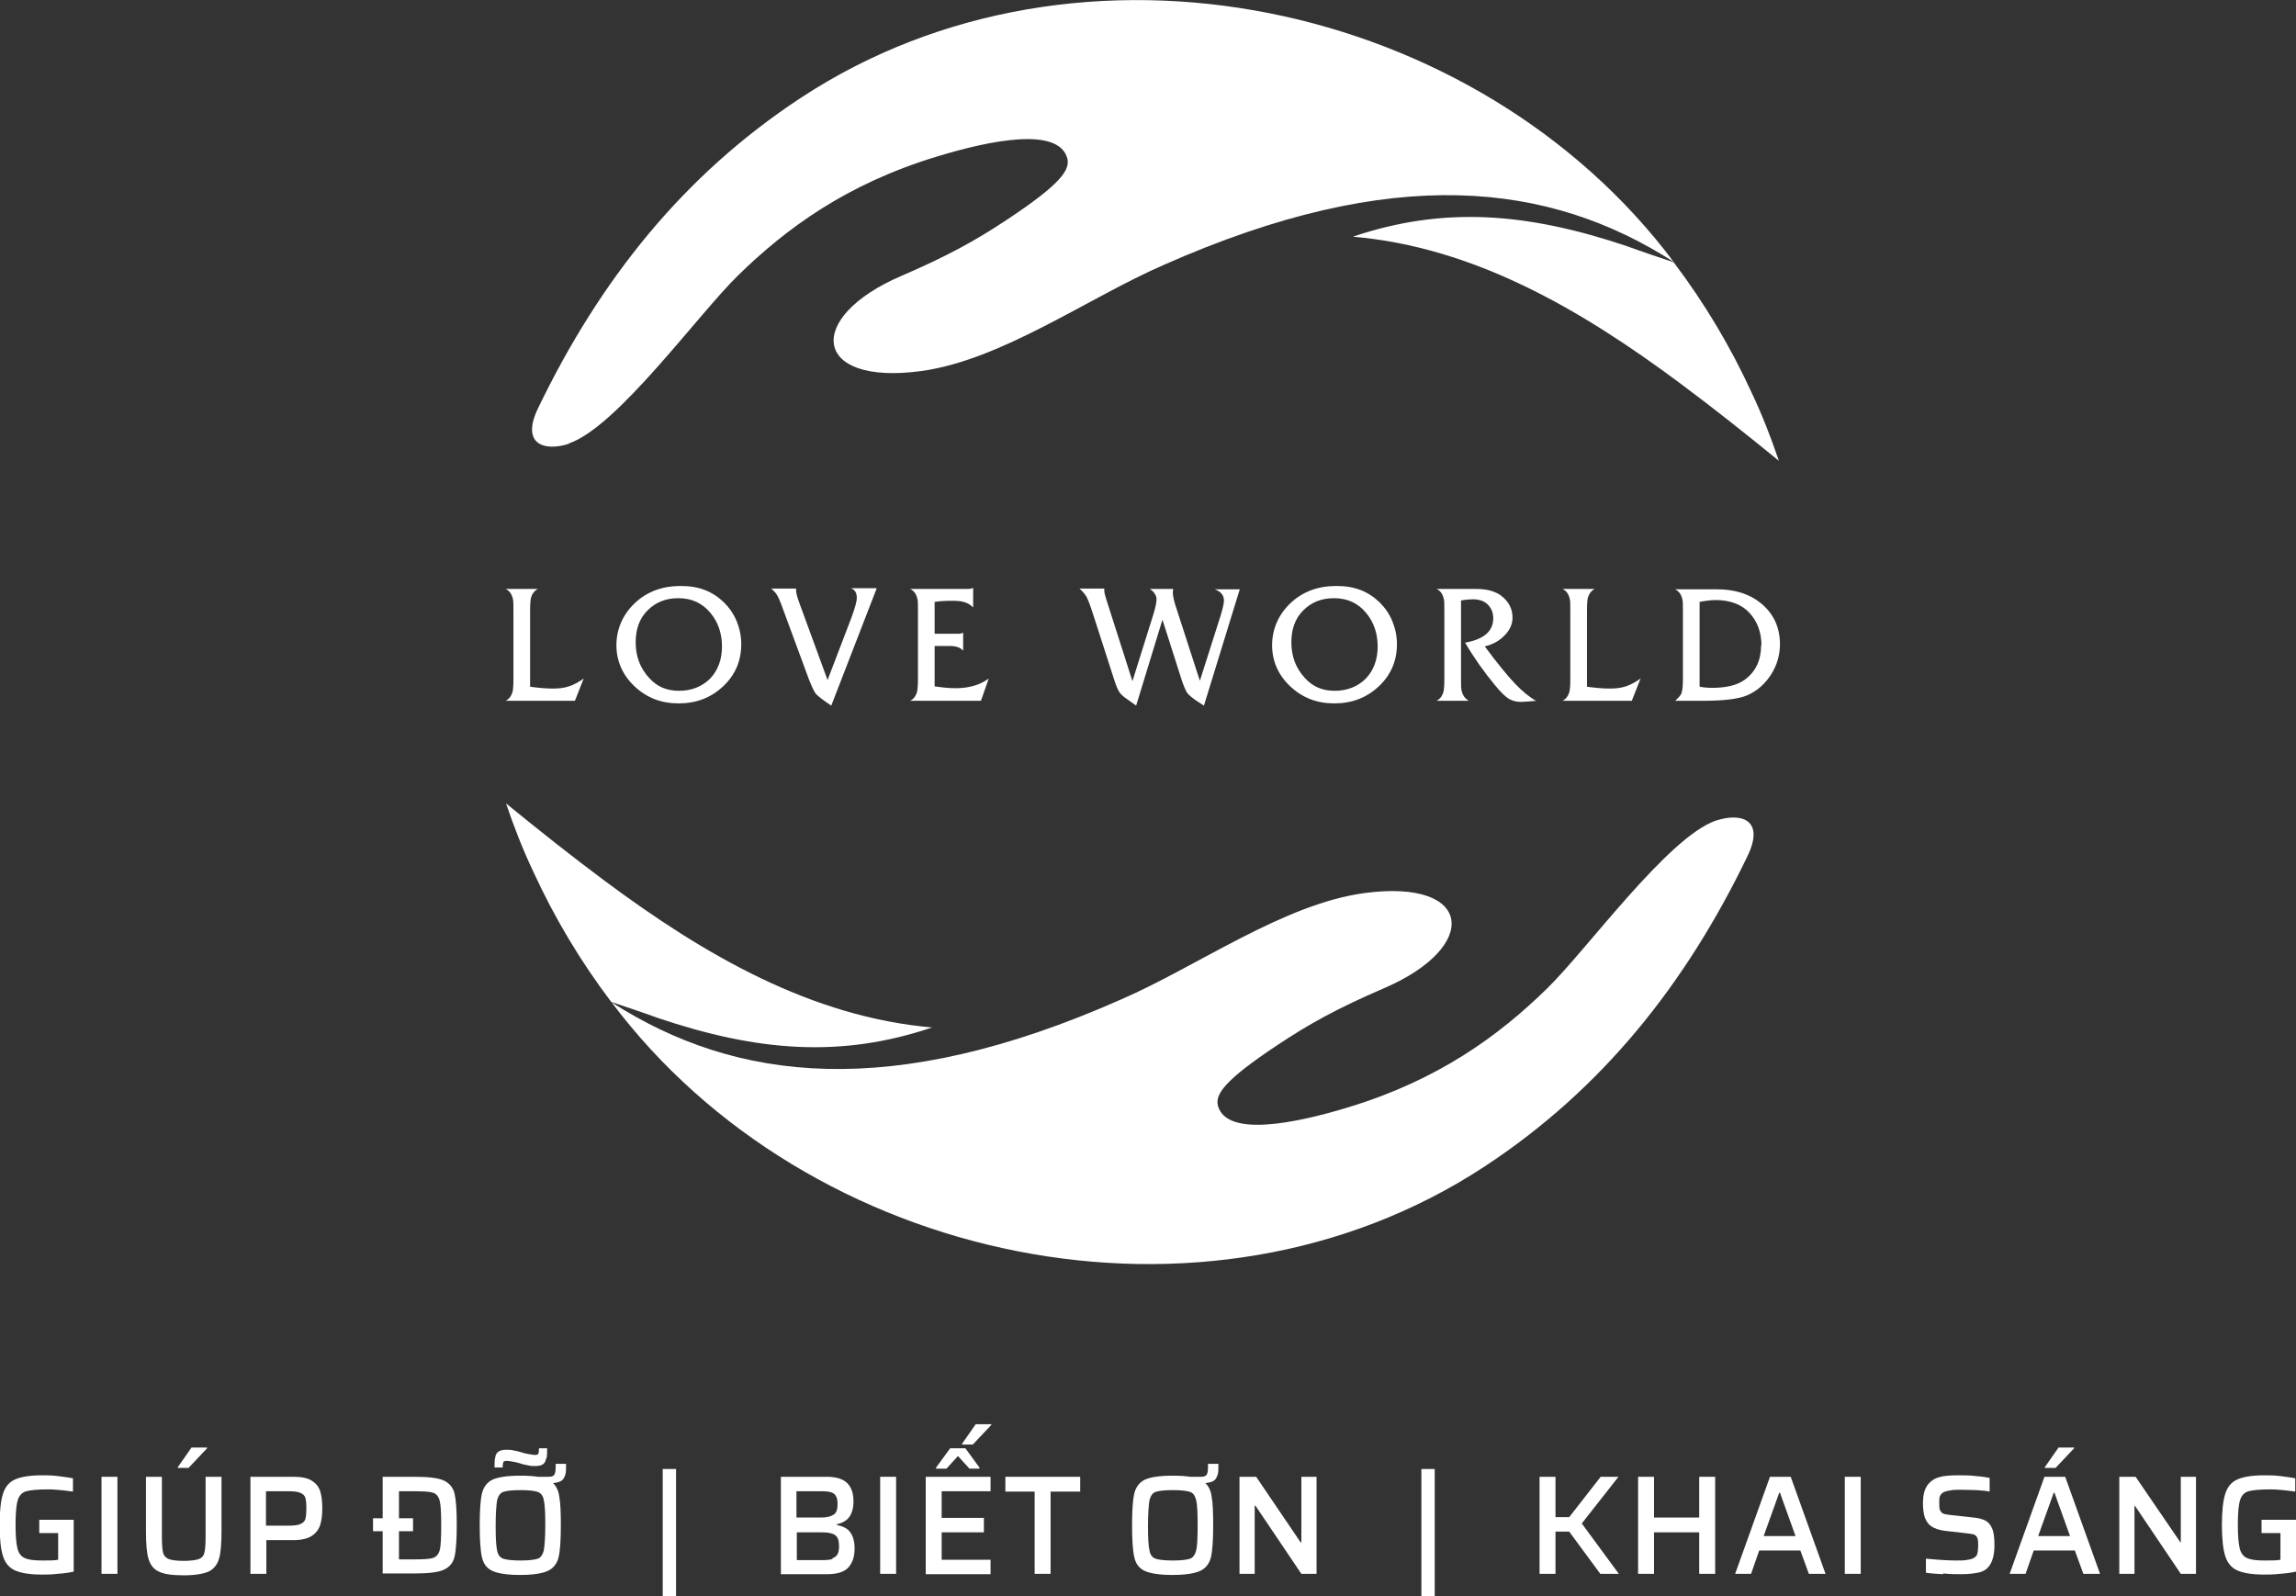 <?xml version="1.0" encoding="UTF-8"?>
<svg id="Layer_2" data-name="Layer 2" xmlns="http://www.w3.org/2000/svg" viewBox="0 0 61.98 43.1">
  <rect x="0" y="0" width="61.98" height="43.1" fill="#333333" stroke="none"/>
  <g id="OBJECTS">
    <g>
      <g>
        <path style="fill: #fff; stroke-width: 0px;" d="M15.76,18.31l-.24.61h-1.87c.1-.05.16-.14.19-.26.01-.05.02-.16.02-.33v-1.85c0-.17,0-.28-.02-.33-.03-.12-.09-.2-.19-.25h.87c-.1.05-.16.14-.19.25-.01.05-.02.16-.02.33v2.06c.22.03.42.05.62.05.17,0,.31-.02.43-.06.12-.04.26-.11.41-.22"/>
        <path style="fill: #fff; stroke-width: 0px;" d="M20.01,17.39c0,.45-.16.83-.49,1.14-.33.31-.73.46-1.2.46s-.86-.15-1.19-.46c-.32-.3-.49-.68-.49-1.11s.17-.83.5-1.14c.33-.31.74-.46,1.24-.46s.86.15,1.17.45c.14.14.26.31.34.51.08.2.12.4.12.61M19.49,17.46c0-.35-.1-.66-.31-.91-.22-.27-.51-.4-.87-.4-.34,0-.61.11-.83.33-.22.22-.32.51-.32.86,0,.38.12.7.37.97.21.23.47.34.8.34s.62-.11.84-.33c.21-.22.32-.51.32-.87"/>
        <path style="fill: #fff; stroke-width: 0px;" d="M23.66,15.9l-1.22,3.15c-.21-.14-.34-.24-.41-.31-.05-.06-.11-.19-.19-.39l-.62-1.68c-.11-.31-.18-.49-.22-.56-.03-.07-.09-.14-.18-.22h.67s0,.03,0,.05c0,.06.03.19.1.37l.75,2.05.65-1.7c.09-.25.14-.42.14-.52,0-.13-.05-.22-.16-.26h.69Z"/>
        <path style="fill: #fff; stroke-width: 0px;" d="M26.69,18.32l-.21.6h-1.91c.1-.05.16-.14.19-.26.01-.06.02-.17.02-.34v-1.84c0-.17,0-.28-.02-.33-.03-.12-.09-.2-.19-.25h1.53c.07,0,.12,0,.17-.03v.53c-.08-.08-.17-.13-.26-.15-.07-.02-.17-.03-.3-.03-.19,0-.35.01-.48.03v.86h.61c.06,0,.11,0,.16-.03v.49c-.06-.08-.18-.13-.36-.13h-.41v1.09c.2.03.38.05.57.05.36,0,.66-.09.89-.26"/>
        <path style="fill: #fff; stroke-width: 0px;" d="M33.47,15.9l-.97,3.15s-.08-.05-.17-.11c-.14-.09-.23-.17-.28-.23-.04-.06-.09-.17-.15-.35l-.52-1.63-.71,2.32c-.06-.04-.13-.09-.21-.15-.12-.08-.2-.15-.24-.21-.04-.06-.09-.17-.14-.33l-.58-1.8c-.07-.22-.13-.37-.17-.45-.05-.08-.11-.15-.19-.22h.67s0,.05,0,.06c0,.05.02.12.05.22l.71,2.22.57-1.82c.05-.17.08-.3.08-.39,0-.1-.06-.2-.18-.28h.63s-.01.07-.01.09c0,.08.02.18.06.32l.67,2.07.56-1.76c.06-.2.09-.33.09-.4,0-.15-.08-.25-.25-.31h.69Z"/>
        <path style="fill: #fff; stroke-width: 0px;" d="M37.71,17.39c0,.45-.16.83-.49,1.14-.33.31-.73.46-1.2.46s-.86-.15-1.19-.46c-.32-.3-.49-.68-.49-1.11s.17-.83.5-1.14c.33-.31.74-.46,1.24-.46s.86.15,1.17.45c.14.14.26.31.34.51.08.2.12.4.12.61M37.19,17.46c0-.35-.1-.66-.31-.91-.22-.27-.51-.4-.87-.4-.34,0-.61.11-.83.33-.22.22-.32.51-.32.86,0,.38.12.7.37.97.21.23.47.34.8.34s.62-.11.84-.33c.21-.22.32-.51.32-.87"/>
        <path style="fill: #fff; stroke-width: 0px;" d="M41.48,18.92c-.23.02-.37.03-.42.03-.13,0-.24-.03-.34-.09-.09-.06-.22-.18-.37-.37-.29-.35-.56-.73-.8-1.14.51-.09.76-.31.76-.66,0-.15-.05-.27-.15-.37s-.24-.14-.4-.14c-.09,0-.2.01-.32.03v2.12c0,.17,0,.28.02.33.03.12.09.2.19.26h-.87c.1-.05.16-.14.19-.26.01-.05.02-.16.02-.33v-1.85c0-.17,0-.28-.02-.33-.03-.12-.09-.2-.19-.25h.66s.11,0,.2,0c.09,0,.16,0,.2,0,.29,0,.52.06.68.18.2.15.31.35.31.59,0,.18-.07.34-.21.48-.14.15-.32.25-.54.3.34.46.62.8.82,1.01.2.21.4.37.58.47"/>
        <path style="fill: #fff; stroke-width: 0px;" d="M44.29,18.31l-.24.61h-1.87c.1-.05.16-.14.19-.26.01-.05.02-.16.02-.33v-1.85c0-.17,0-.28-.02-.33-.03-.12-.09-.2-.19-.25h.87c-.1.05-.16.14-.19.25-.01.05-.02.16-.02.33v2.06c.22.03.42.05.62.05.17,0,.31-.02.43-.06.12-.04.26-.11.41-.22"/>
        <path style="fill: #fff; stroke-width: 0px;" d="M48.05,17.38c0,.3-.08.58-.24.83-.16.25-.37.44-.64.56-.23.1-.63.15-1.21.15h-.74c.09-.08.15-.15.17-.2.03-.08.04-.22.04-.41v-1.82c0-.17,0-.28-.02-.33-.03-.12-.09-.2-.19-.25h.46c.12,0,.22,0,.31,0,.09,0,.21,0,.36,0,.49,0,.89.13,1.19.38.34.28.51.65.51,1.11M47.55,17.43c0-.36-.11-.65-.32-.88-.21-.23-.52-.35-.92-.35-.12,0-.27.02-.43.05v2.29c.11.02.22.03.34.03.38,0,.68-.07.88-.22.3-.22.44-.53.44-.93"/>
        <path style="fill: #fff; stroke-width: 0px;" d="M46.33,22.15c-1.3.44-3.49,3.49-4.57,4.54-1.3,1.27-2.92,2.46-5.35,3.2-1.47.45-3.29.81-3.53-.03-.09-.32.2-.71,1.58-1.63.9-.6,1.65-1.01,2.9-1.55,2.61-1.12,2.41-2.96-.52-2.57-2.18.29-4.52,1.98-6.57,2.87-6.21,2.75-10.41,2.23-13.76.08,5.3,7.06,16.04,9.38,23.57,4.43,3.18-2.09,5.43-4.93,7.09-8.37.49-1.01-.19-1.18-.83-.97"/>
        <path style="fill: #fff; stroke-width: 0px;" d="M25.17,27.74s0,0,0,0c-3.26-.28-6.15-1.95-8.86-3.97-.9-.67-1.78-1.37-2.65-2.08.21.62.45,1.24.74,1.85.56,1.22,1.26,2.4,2.1,3.51.42.14.84.28,1.25.43,2.7.91,4.95,1.09,7.41.26"/>
      </g>
      <g>
        <path style="fill: #fff; stroke-width: 0px;" d="M15.36,11.97c1.3-.44,3.49-3.49,4.57-4.54,1.3-1.27,2.92-2.46,5.35-3.2,1.47-.45,3.29-.81,3.53.04.09.32-.2.71-1.58,1.63-.9.6-1.65,1.01-2.9,1.55-2.61,1.12-2.41,2.96.52,2.57,2.18-.29,4.52-1.98,6.57-2.87,6.21-2.75,10.41-2.23,13.76-.08C39.89.01,29.15-2.31,21.62,2.64c-3.18,2.09-5.43,4.93-7.09,8.37-.49,1.01.19,1.18.83.97"/>
        <path style="fill: #fff; stroke-width: 0px;" d="M36.52,6.39s0,0,0,0c3.26.28,6.14,1.95,8.85,3.97.9.67,1.78,1.37,2.65,2.08-.21-.62-.45-1.24-.74-1.85-.56-1.22-1.26-2.4-2.1-3.51-.42-.14-.84-.28-1.25-.43-2.7-.91-4.95-1.09-7.41-.26"/>
      </g>
      <g>
        <path style="fill: #fff; stroke-width: 0px;" d="M1.06,41.4v-.37h.93v1.4c-.13.03-.28.05-.44.06-.16.02-.3.02-.42.02-.32,0-.56-.04-.72-.11-.16-.07-.27-.2-.33-.39-.06-.19-.09-.47-.09-.84s.03-.65.09-.84c.06-.19.17-.32.33-.39.16-.07.4-.11.72-.11.13,0,.27,0,.43.02.16.02.3.04.41.06v.36c-.29-.04-.51-.06-.66-.06-.29,0-.49.02-.6.05-.11.03-.19.11-.23.24-.04.13-.06.35-.06.67,0,.29.02.51.05.63.03.13.1.22.19.26.1.05.25.07.48.07.19,0,.33,0,.43-.02v-.72h-.51Z"/>
        <rect style="fill: #fff; stroke-width: 0px;" x="2.74" y="39.87" width=".43" height="2.62"/>
        <path style="fill: #fff; stroke-width: 0px;" d="M5.98,39.87v1.46c0,.35-.02.6-.07.76-.05.16-.14.27-.28.34-.14.06-.36.1-.67.1s-.53-.03-.67-.1c-.14-.06-.23-.18-.28-.34-.05-.16-.07-.41-.07-.76v-1.46h.43v1.59c0,.21.01.36.03.45.02.09.07.14.15.18.08.03.22.05.41.05s.33-.02.41-.05c.08-.03.13-.09.15-.18.02-.08.03-.23.03-.45v-1.59h.43ZM4.8,39.63v-.02l.37-.53h.42v.02l-.5.53h-.3Z"/>
        <path style="fill: #fff; stroke-width: 0px;" d="M6.74,39.87h1.18c.21,0,.37.03.49.1.11.07.19.16.23.28.04.12.06.28.06.47s-.02.34-.06.46c-.04.12-.12.22-.23.29-.11.07-.28.11-.49.11h-.73v.91h-.43v-2.62ZM7.75,41.19c.16,0,.28-.01.35-.04.07-.03.12-.07.14-.13.02-.06.03-.16.03-.3s-.01-.23-.03-.29c-.02-.06-.07-.1-.14-.13s-.18-.04-.34-.04h-.58v.93h.57Z"/>
        <path style="fill: #fff; stroke-width: 0px;" d="M10.33,41.34h-.26v-.35h.26v-1.12h.86c.37,0,.63.03.79.1.15.07.25.19.29.35.04.17.06.45.06.85s-.02.69-.06.86c-.04.17-.14.28-.29.35-.15.07-.42.1-.79.1h-.86v-1.15ZM11.69,42.06c.09-.03.15-.1.18-.21.03-.11.04-.34.04-.67s-.01-.54-.04-.66c-.03-.12-.09-.19-.18-.22-.09-.03-.27-.04-.53-.04h-.39v.73h.38v.35h-.38v.76h.39c.27,0,.45-.01.54-.04"/>
        <path style="fill: #fff; stroke-width: 0px;" d="M15.28,39.51v.08c0,.11,0,.19-.03.25-.02.06-.05.11-.1.14-.05.03-.12.05-.22.06.09.09.15.21.17.38.03.16.04.42.04.76,0,.4-.02.69-.06.86-.04.17-.14.3-.29.37-.15.07-.4.11-.75.11s-.6-.04-.75-.11c-.15-.07-.24-.19-.28-.37-.04-.17-.06-.46-.06-.86s.02-.69.06-.86c.04-.17.14-.3.28-.37.15-.07.4-.11.75-.11.2,0,.36.01.48.03h.25c.07,0,.11,0,.15-.02.03-.01.05-.04.06-.07.01-.03.02-.08.02-.15v-.11h.28ZM14.74,39.38c-.01.07-.04.12-.08.15-.04.03-.11.05-.2.05-.07,0-.14,0-.21-.02-.07-.01-.15-.03-.24-.06-.06-.02-.12-.03-.18-.04-.06-.01-.11-.02-.15-.02-.05,0-.08.01-.09.03-.01.02-.02.07-.02.15h-.22c0-.12,0-.22.02-.28.01-.07.04-.12.09-.15.04-.03.11-.05.2-.05.07,0,.14,0,.21.02.07.01.15.03.24.06.06.02.12.03.18.04.06.01.11.02.15.02.05,0,.08-.01.09-.03.01-.02.02-.07.02-.15h.22c0,.12,0,.22-.02.28M14.52,42.08c.08-.03.13-.11.16-.22.02-.12.04-.35.04-.68s-.01-.56-.04-.68c-.02-.12-.08-.19-.16-.22-.08-.03-.24-.05-.47-.05s-.39.02-.47.05c-.08.03-.13.11-.16.22-.02.12-.04.35-.04.68s.01.56.04.68c.02.12.08.19.16.22.08.03.24.05.47.05s.39-.02.47-.05"/>
        <rect style="fill: #fff; stroke-width: 0px;" x="17.89" y="39.66" width=".36" height="3.44"/>
        <path style="fill: #fff; stroke-width: 0px;" d="M21.08,39.87h1.24c.25,0,.44.06.55.17.11.11.17.27.17.49,0,.18-.04.32-.11.42-.07.1-.19.17-.34.2v.02c.18.04.3.1.37.21.07.1.11.24.11.43,0,.22-.06.39-.17.51-.11.12-.3.18-.58.18h-1.24v-2.62ZM22.51,40.89c.07-.05.1-.15.1-.27,0-.1-.01-.17-.04-.22-.02-.05-.07-.09-.13-.11-.06-.02-.15-.03-.27-.03h-.67v.71h.67c.15,0,.27-.03.33-.08M22.47,42.07c.06-.02.11-.06.14-.11.03-.05.04-.13.04-.22,0-.14-.03-.24-.1-.29-.06-.05-.18-.08-.35-.08h-.69v.75h.69c.12,0,.21-.01.27-.03"/>
        <rect style="fill: #fff; stroke-width: 0px;" x="23.76" y="39.87" width=".43" height="2.62"/>
        <path style="fill: #fff; stroke-width: 0px;" d="M24.99,42.49v-2.62h1.75v.39h-1.32v.72h1.14v.39h-1.14v.74h1.32v.39h-1.75ZM25.27,39.65v-.03l.38-.52h.41l.38.52v.03h-.27l-.31-.34-.31.34h-.27ZM25.97,39v-.02l.37-.53h.42v.02l-.5.53h-.3Z"/>
        <polygon style="fill: #fff; stroke-width: 0px;" points="27.93 42.49 27.93 40.27 27.14 40.27 27.14 39.87 29.16 39.87 29.16 40.27 28.36 40.27 28.36 42.49 27.93 42.49"/>
        <path style="fill: #fff; stroke-width: 0px;" d="M32.89,39.51v.08c0,.11,0,.19-.03.25-.02.06-.05.11-.1.14-.05.03-.12.05-.22.06.09.09.15.21.17.38.03.16.04.42.04.76,0,.4-.02.69-.06.86-.04.17-.14.3-.29.37-.15.07-.4.11-.75.11s-.6-.04-.75-.11c-.15-.07-.24-.19-.28-.37-.04-.17-.06-.46-.06-.86s.02-.69.06-.86c.04-.17.14-.3.28-.37.15-.07.4-.11.75-.11.2,0,.36.01.48.03h.25c.07,0,.11,0,.15-.02.03-.01.05-.04.06-.07.01-.03.02-.08.02-.15v-.11h.28ZM32.13,42.08c.08-.03.13-.11.16-.22s.04-.35.04-.68-.01-.56-.04-.68-.08-.19-.16-.22c-.08-.03-.24-.05-.47-.05s-.39.02-.47.05c-.08.03-.13.11-.16.22-.02.12-.04.35-.04.68s.01.56.04.68c.02.12.08.19.16.22.08.03.24.05.47.05s.39-.02.47-.05"/>
        <polygon style="fill: #fff; stroke-width: 0px;" points="35.13 42.49 33.89 40.65 33.87 40.65 33.87 42.49 33.46 42.49 33.46 39.87 33.91 39.87 35.11 41.64 35.13 41.64 35.13 39.87 35.54 39.87 35.54 42.49 35.13 42.49"/>
        <rect style="fill: #fff; stroke-width: 0px;" x="38.37" y="39.66" width=".36" height="3.44"/>
        <polygon style="fill: #fff; stroke-width: 0px;" points="43.2 42.49 42.36 41.35 41.99 41.35 41.99 42.49 41.56 42.49 41.56 39.87 41.99 39.87 41.99 40.96 42.36 40.96 43.21 39.87 43.69 39.87 42.7 41.13 43.7 42.49 43.2 42.49"/>
        <polygon style="fill: #fff; stroke-width: 0px;" points="45.87 42.49 45.87 41.37 44.65 41.37 44.65 42.49 44.22 42.49 44.22 39.87 44.65 39.87 44.65 40.97 45.87 40.97 45.87 39.87 46.3 39.87 46.3 42.49 45.87 42.49"/>
        <path style="fill: #fff; stroke-width: 0px;" d="M48.83,42.49l-.23-.63h-1.11l-.22.63h-.43l.94-2.62h.56l.94,2.62h-.44ZM48.05,40.3h-.02l-.42,1.17h.86l-.42-1.17Z"/>
        <rect style="fill: #fff; stroke-width: 0px;" x="49.8" y="39.87" width=".43" height="2.62"/>
        <path style="fill: #fff; stroke-width: 0px;" d="M52.45,42.5c-.18-.01-.33-.02-.46-.04v-.38c.31.03.58.05.81.05.14,0,.24,0,.32-.02.08-.01.14-.03.18-.06.04-.03.07-.06.08-.11.01-.05.02-.11.02-.2,0-.09,0-.16-.02-.21-.01-.04-.04-.07-.07-.09-.04-.02-.1-.03-.18-.04l-.62-.07c-.16-.02-.28-.06-.37-.12-.09-.06-.14-.14-.18-.24-.03-.1-.05-.22-.05-.38,0-.22.04-.38.12-.49.08-.11.18-.18.32-.22.13-.04.31-.05.53-.05.15,0,.3,0,.45.02.15.01.28.03.38.05v.37c-.09-.02-.21-.03-.35-.04-.14,0-.27-.01-.4-.01-.13,0-.24,0-.32.02-.08.01-.14.03-.18.05-.05.03-.07.06-.09.1s-.02.1-.02.18c0,.09,0,.16.02.2s.04.07.08.09c.04.02.1.03.19.04l.63.07c.13.01.24.04.32.08.08.04.14.11.18.2.05.1.07.26.07.46,0,.23-.04.4-.11.52s-.17.19-.3.22c-.12.03-.29.05-.49.05-.14,0-.3,0-.48-.02"/>
        <path style="fill: #fff; stroke-width: 0px;" d="M56.24,42.49l-.23-.63h-1.11l-.22.63h-.43l.94-2.62h.56l.94,2.62h-.44ZM55.46,40.3h-.02l-.42,1.17h.86l-.42-1.17ZM55.2,39.63v-.02l.37-.53h.42v.02l-.5.53h-.3Z"/>
        <polygon style="fill: #fff; stroke-width: 0px;" points="58.87 42.49 57.63 40.65 57.62 40.65 57.62 42.49 57.21 42.49 57.21 39.87 57.65 39.87 58.86 41.64 58.87 41.64 58.87 39.87 59.28 39.87 59.28 42.49 58.87 42.49"/>
        <path style="fill: #fff; stroke-width: 0px;" d="M61.05,41.4v-.37h.93v1.4c-.13.03-.28.05-.44.06-.16.02-.3.02-.42.02-.32,0-.56-.04-.72-.11-.16-.07-.27-.2-.33-.39-.06-.19-.09-.47-.09-.84s.03-.65.09-.84c.06-.19.17-.32.33-.39.16-.07.4-.11.72-.11.13,0,.27,0,.43.02.16.02.3.04.41.06v.36c-.29-.04-.51-.06-.66-.06-.29,0-.49.02-.6.05-.11.03-.19.11-.23.24-.04.13-.06.35-.06.67,0,.29.02.51.05.63.03.13.1.22.19.26.1.05.25.07.48.07.19,0,.33,0,.43-.02v-.72h-.51Z"/>
      </g>
    </g>
  </g>
</svg>